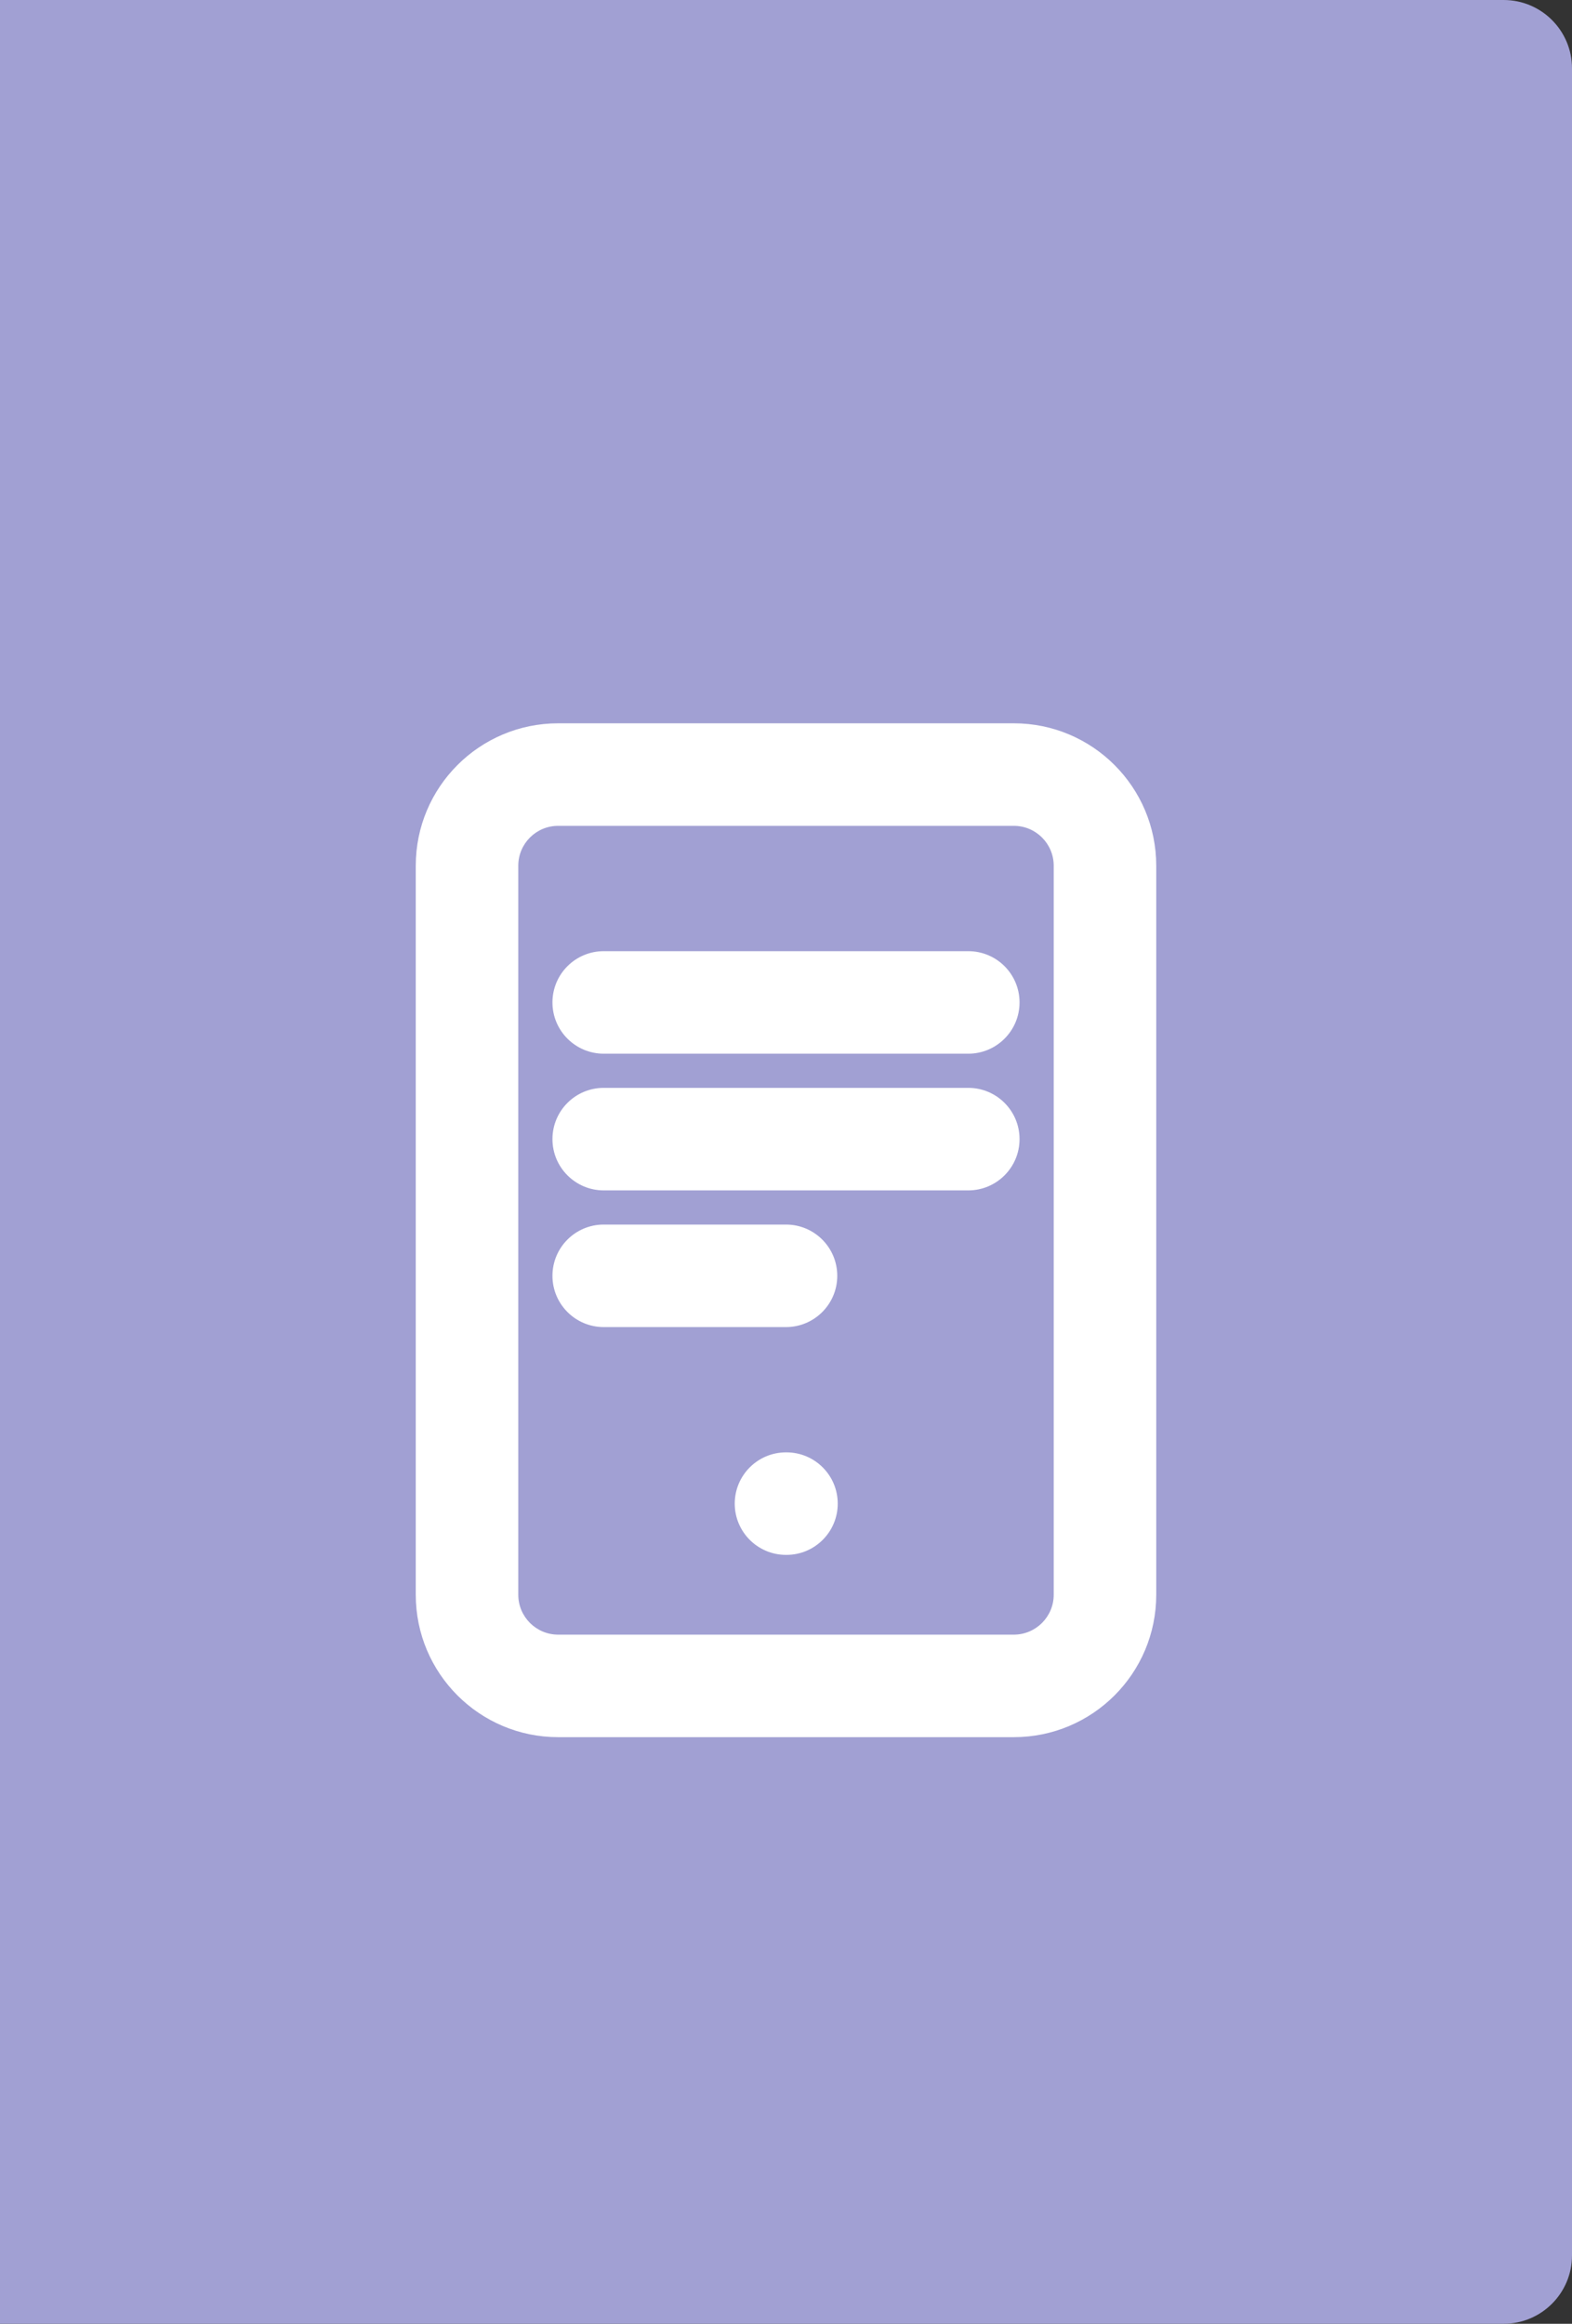 <svg width="23" height="34" viewBox="0 0 23 34" fill="none" xmlns="http://www.w3.org/2000/svg">
<rect x="0" y="0" width="23" height="34" fill="#333333" stroke="none"/>
<path d="M0 0H22C22.552 0 23 0.448 23 1V33C23 33.552 22.552 34 22 34H0V0Z" fill="#A1A0D3"/>
<path d="M11.5 21.25C11.086 21.25 10.75 21.586 10.75 22C10.75 22.414 11.086 22.75 11.5 22.75V21.25ZM11.507 22.75C11.921 22.75 12.257 22.414 12.257 22C12.257 21.586 11.921 21.25 11.507 21.25V22.75ZM8.833 13.917C8.419 13.917 8.083 14.252 8.083 14.667C8.083 15.081 8.419 15.417 8.833 15.417V13.917ZM14.167 15.417C14.581 15.417 14.917 15.081 14.917 14.667C14.917 14.252 14.581 13.917 14.167 13.917V15.417ZM8.833 15.917C8.419 15.917 8.083 16.252 8.083 16.667C8.083 17.081 8.419 17.417 8.833 17.417V15.917ZM14.167 17.417C14.581 17.417 14.917 17.081 14.917 16.667C14.917 16.252 14.581 15.917 14.167 15.917V17.417ZM8.833 17.917C8.419 17.917 8.083 18.252 8.083 18.667C8.083 19.081 8.419 19.417 8.833 19.417V17.917ZM11.5 19.417C11.914 19.417 12.25 19.081 12.25 18.667C12.25 18.252 11.914 17.917 11.5 17.917V19.417ZM8.167 12.083H14.833V10.583H8.167V12.083ZM14.833 12.083C15.155 12.083 15.417 12.344 15.417 12.667H16.917C16.917 11.516 15.984 10.583 14.833 10.583V12.083ZM15.417 12.667V23.333H16.917V12.667H15.417ZM15.417 23.333C15.417 23.655 15.155 23.917 14.833 23.917V25.417C15.984 25.417 16.917 24.484 16.917 23.333H15.417ZM14.833 23.917H8.167V25.417H14.833V23.917ZM8.167 23.917C7.844 23.917 7.583 23.655 7.583 23.333H6.083C6.083 24.484 7.016 25.417 8.167 25.417V23.917ZM7.583 23.333V12.667H6.083V23.333H7.583ZM7.583 12.667C7.583 12.344 7.844 12.083 8.167 12.083V10.583C7.016 10.583 6.083 11.516 6.083 12.667H7.583ZM11.5 22.75H11.507V21.25H11.5V22.75ZM8.833 15.417H14.167V13.917H8.833V15.417ZM8.833 17.417H14.167V15.917H8.833V17.417ZM8.833 19.417H11.5V17.917H8.833V19.417Z" fill="white"/>
</svg>
